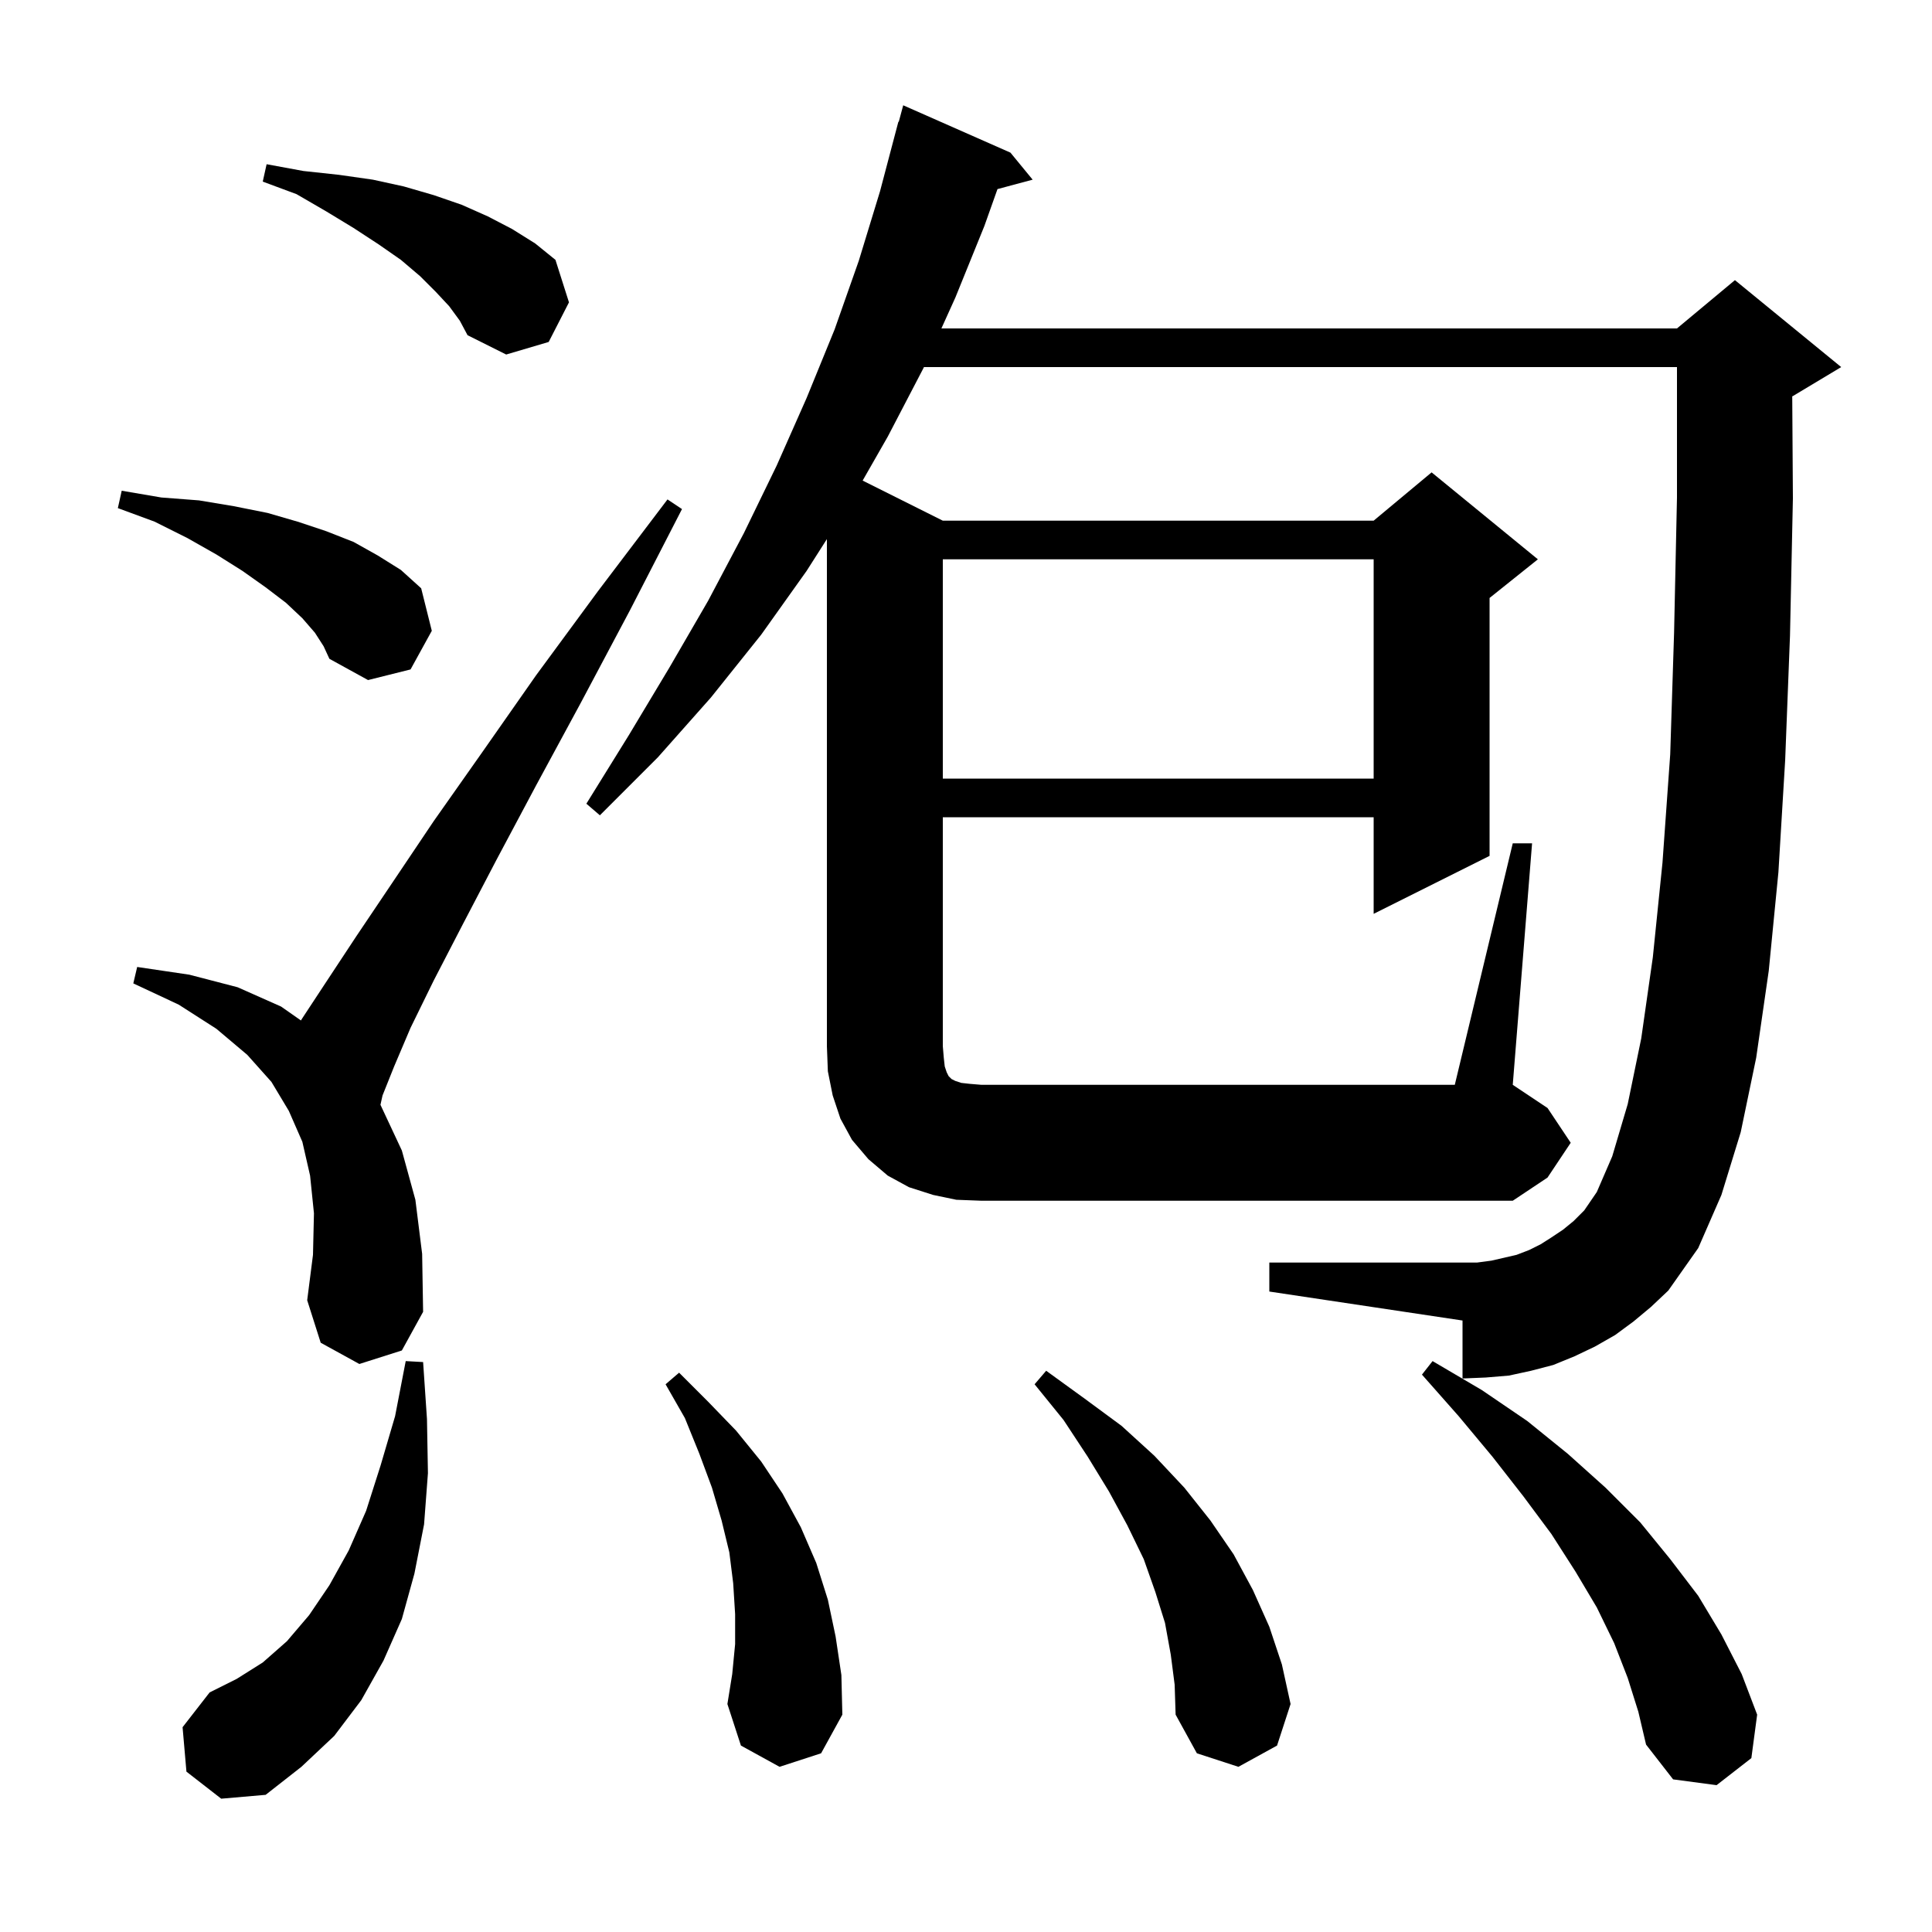 <svg xmlns="http://www.w3.org/2000/svg" xmlns:xlink="http://www.w3.org/1999/xlink" version="1.1" baseProfile="full" viewBox="0 0 200 200" width="200" height="200">
<g fill="black">
<path d="M 19.3 183.4 L 18.9 178.8 L 21.7 175.2 L 24.5 173.8 L 27.2 172.1 L 29.7 169.9 L 32.0 167.2 L 34.1 164.1 L 36.1 160.5 L 37.9 156.4 L 39.4 151.7 L 40.9 146.6 L 42.0 140.9 L 43.8 141.0 L 44.2 146.9 L 44.3 152.5 L 43.9 157.8 L 42.9 162.9 L 41.6 167.6 L 39.7 171.9 L 37.4 176.0 L 34.6 179.7 L 31.2 182.9 L 27.5 185.8 L 22.9 186.2 Z M 168.5 173.7 L 167.1 170.1 L 165.3 166.4 L 163.1 162.7 L 160.6 158.8 L 157.7 154.9 L 154.5 150.8 L 151.0 146.6 L 147.2 142.3 L 148.3 140.9 L 153.4 143.9 L 158.1 147.1 L 162.3 150.5 L 166.2 154.0 L 169.8 157.6 L 172.9 161.4 L 175.8 165.2 L 178.2 169.2 L 180.3 173.3 L 181.9 177.5 L 181.3 182.0 L 177.7 184.8 L 173.2 184.2 L 170.4 180.6 L 169.6 177.2 Z M 121.2 171.3 L 120.6 168.0 L 119.6 164.8 L 118.4 161.4 L 116.7 157.9 L 114.8 154.4 L 112.6 150.8 L 110.1 147.0 L 107.1 143.3 L 108.3 141.9 L 112.3 144.8 L 116.1 147.6 L 119.5 150.7 L 122.6 154.0 L 125.3 157.4 L 127.7 160.9 L 129.7 164.6 L 131.4 168.4 L 132.7 172.3 L 133.6 176.4 L 132.2 180.7 L 128.2 182.9 L 123.9 181.5 L 121.7 177.5 L 121.6 174.4 Z M 80.7 182.9 L 76.7 180.7 L 75.3 176.4 L 75.8 173.3 L 76.1 170.2 L 76.1 167.1 L 75.9 163.9 L 75.5 160.7 L 74.7 157.4 L 73.7 154.0 L 72.4 150.5 L 70.9 146.8 L 68.9 143.3 L 70.3 142.1 L 73.3 145.1 L 76.2 148.1 L 78.8 151.3 L 81.0 154.6 L 82.9 158.1 L 84.5 161.8 L 85.7 165.6 L 86.5 169.4 L 87.1 173.4 L 87.2 177.5 L 85.0 181.5 Z M 37.2 141.2 L 33.2 139.0 L 31.8 134.6 L 32.4 129.9 L 32.5 125.6 L 32.1 121.7 L 31.3 118.2 L 29.9 115.0 L 28.1 112.0 L 25.6 109.2 L 22.4 106.5 L 18.5 104.0 L 13.8 101.8 L 14.2 100.1 L 19.6 100.9 L 24.6 102.2 L 29.1 104.2 L 31.152 105.637 L 31.3 105.4 L 33.8 101.6 L 36.9 96.9 L 40.6 91.4 L 44.9 85.0 L 49.9 77.9 L 55.5 69.9 L 61.9 61.2 L 69.1 51.7 L 70.6 52.7 L 65.2 63.2 L 60.1 72.8 L 55.5 81.3 L 51.4 89.0 L 47.9 95.7 L 44.9 101.5 L 42.5 106.4 L 40.8 110.4 L 39.6 113.4 L 39.383 114.376 L 39.4 114.4 L 41.6 119.1 L 43.0 124.2 L 43.7 129.8 L 43.8 135.8 L 41.6 139.8 Z M 99.0 124.2 L 96.6 123.7 L 94.1 122.9 L 91.9 121.7 L 89.9 120.0 L 88.2 118.0 L 87.0 115.8 L 86.2 113.4 L 85.7 110.9 L 85.6 108.3 L 85.6 55.807 L 83.5 59.1 L 78.8 65.7 L 73.6 72.2 L 68.1 78.4 L 62.1 84.4 L 60.7 83.2 L 65.1 76.1 L 69.3 69.1 L 73.3 62.2 L 77.0 55.2 L 80.4 48.2 L 83.5 41.2 L 86.4 34.1 L 88.9 27.0 L 91.1 19.8 L 93.0 12.6 L 93.039 12.611 L 93.5 10.9 L 104.6 15.8 L 106.9 18.6 L 103.259 19.575 L 101.9 23.4 L 98.9 30.8 L 97.453 34.0 L 173.6 34.0 L 179.6 29.0 L 190.6 38.0 L 185.6 41.0 L 185.532 41.028 L 185.6 51.6 L 185.3 65.8 L 184.8 78.7 L 184.1 90.3 L 183.1 100.5 L 181.8 109.5 L 180.2 117.2 L 178.2 123.7 L 175.8 129.2 L 172.7 133.6 L 170.9 135.3 L 169.1 136.8 L 167.2 138.2 L 165.1 139.4 L 163.0 140.4 L 160.8 141.3 L 158.5 141.9 L 156.2 142.4 L 153.8 142.6 L 151.4 142.7 L 151.4 136.7 L 131.4 133.7 L 131.4 130.7 L 152.9 130.7 L 154.4 130.5 L 157.0 129.9 L 158.3 129.4 L 159.5 128.8 L 160.6 128.1 L 161.8 127.3 L 162.9 126.4 L 164.0 125.3 L 165.3 123.4 L 166.9 119.7 L 168.5 114.3 L 169.9 107.5 L 171.1 99.1 L 172.1 89.3 L 172.9 78.1 L 173.3 65.5 L 173.6 51.5 L 173.6 38.0 L 95.645 38.0 L 95.6 38.1 L 91.9 45.2 L 89.3 49.75 L 97.6 53.9 L 142.2 53.9 L 148.2 48.9 L 159.2 57.9 L 154.2 61.9 L 154.2 88.6 L 142.2 94.6 L 142.2 84.6 L 97.6 84.6 L 97.6 108.3 L 97.7 109.5 L 97.8 110.4 L 98.0 111.0 L 98.2 111.4 L 98.5 111.7 L 98.9 111.9 L 99.5 112.1 L 100.4 112.2 L 101.6 112.3 L 150.6 112.3 L 156.6 87.3 L 158.6 87.3 L 156.6 112.3 L 160.2 114.7 L 162.6 118.3 L 160.2 121.9 L 156.6 124.3 L 101.6 124.3 Z M 97.6 57.9 L 97.6 80.6 L 142.2 80.6 L 142.2 57.9 Z M 32.6 65.5 L 31.3 64.0 L 29.6 62.4 L 27.5 60.8 L 25.1 59.1 L 22.4 57.4 L 19.4 55.7 L 16.0 54.0 L 12.2 52.6 L 12.6 50.8 L 16.7 51.5 L 20.6 51.8 L 24.2 52.4 L 27.7 53.1 L 30.8 54.0 L 33.8 55.0 L 36.6 56.1 L 39.1 57.5 L 41.5 59.0 L 43.6 60.9 L 44.7 65.3 L 42.5 69.3 L 38.1 70.4 L 34.1 68.2 L 33.5 66.9 Z M 46.5 31.7 L 45.1 30.2 L 43.5 28.6 L 41.5 26.9 L 39.2 25.3 L 36.6 23.6 L 33.8 21.9 L 30.7 20.1 L 27.2 18.8 L 27.6 17.0 L 31.4 17.7 L 35.1 18.1 L 38.6 18.6 L 41.8 19.3 L 44.9 20.2 L 47.8 21.2 L 50.5 22.4 L 53.0 23.7 L 55.4 25.2 L 57.5 26.9 L 58.9 31.3 L 56.8 35.4 L 52.4 36.7 L 48.4 34.7 L 47.6 33.2 Z " />
</g>
</svg>
